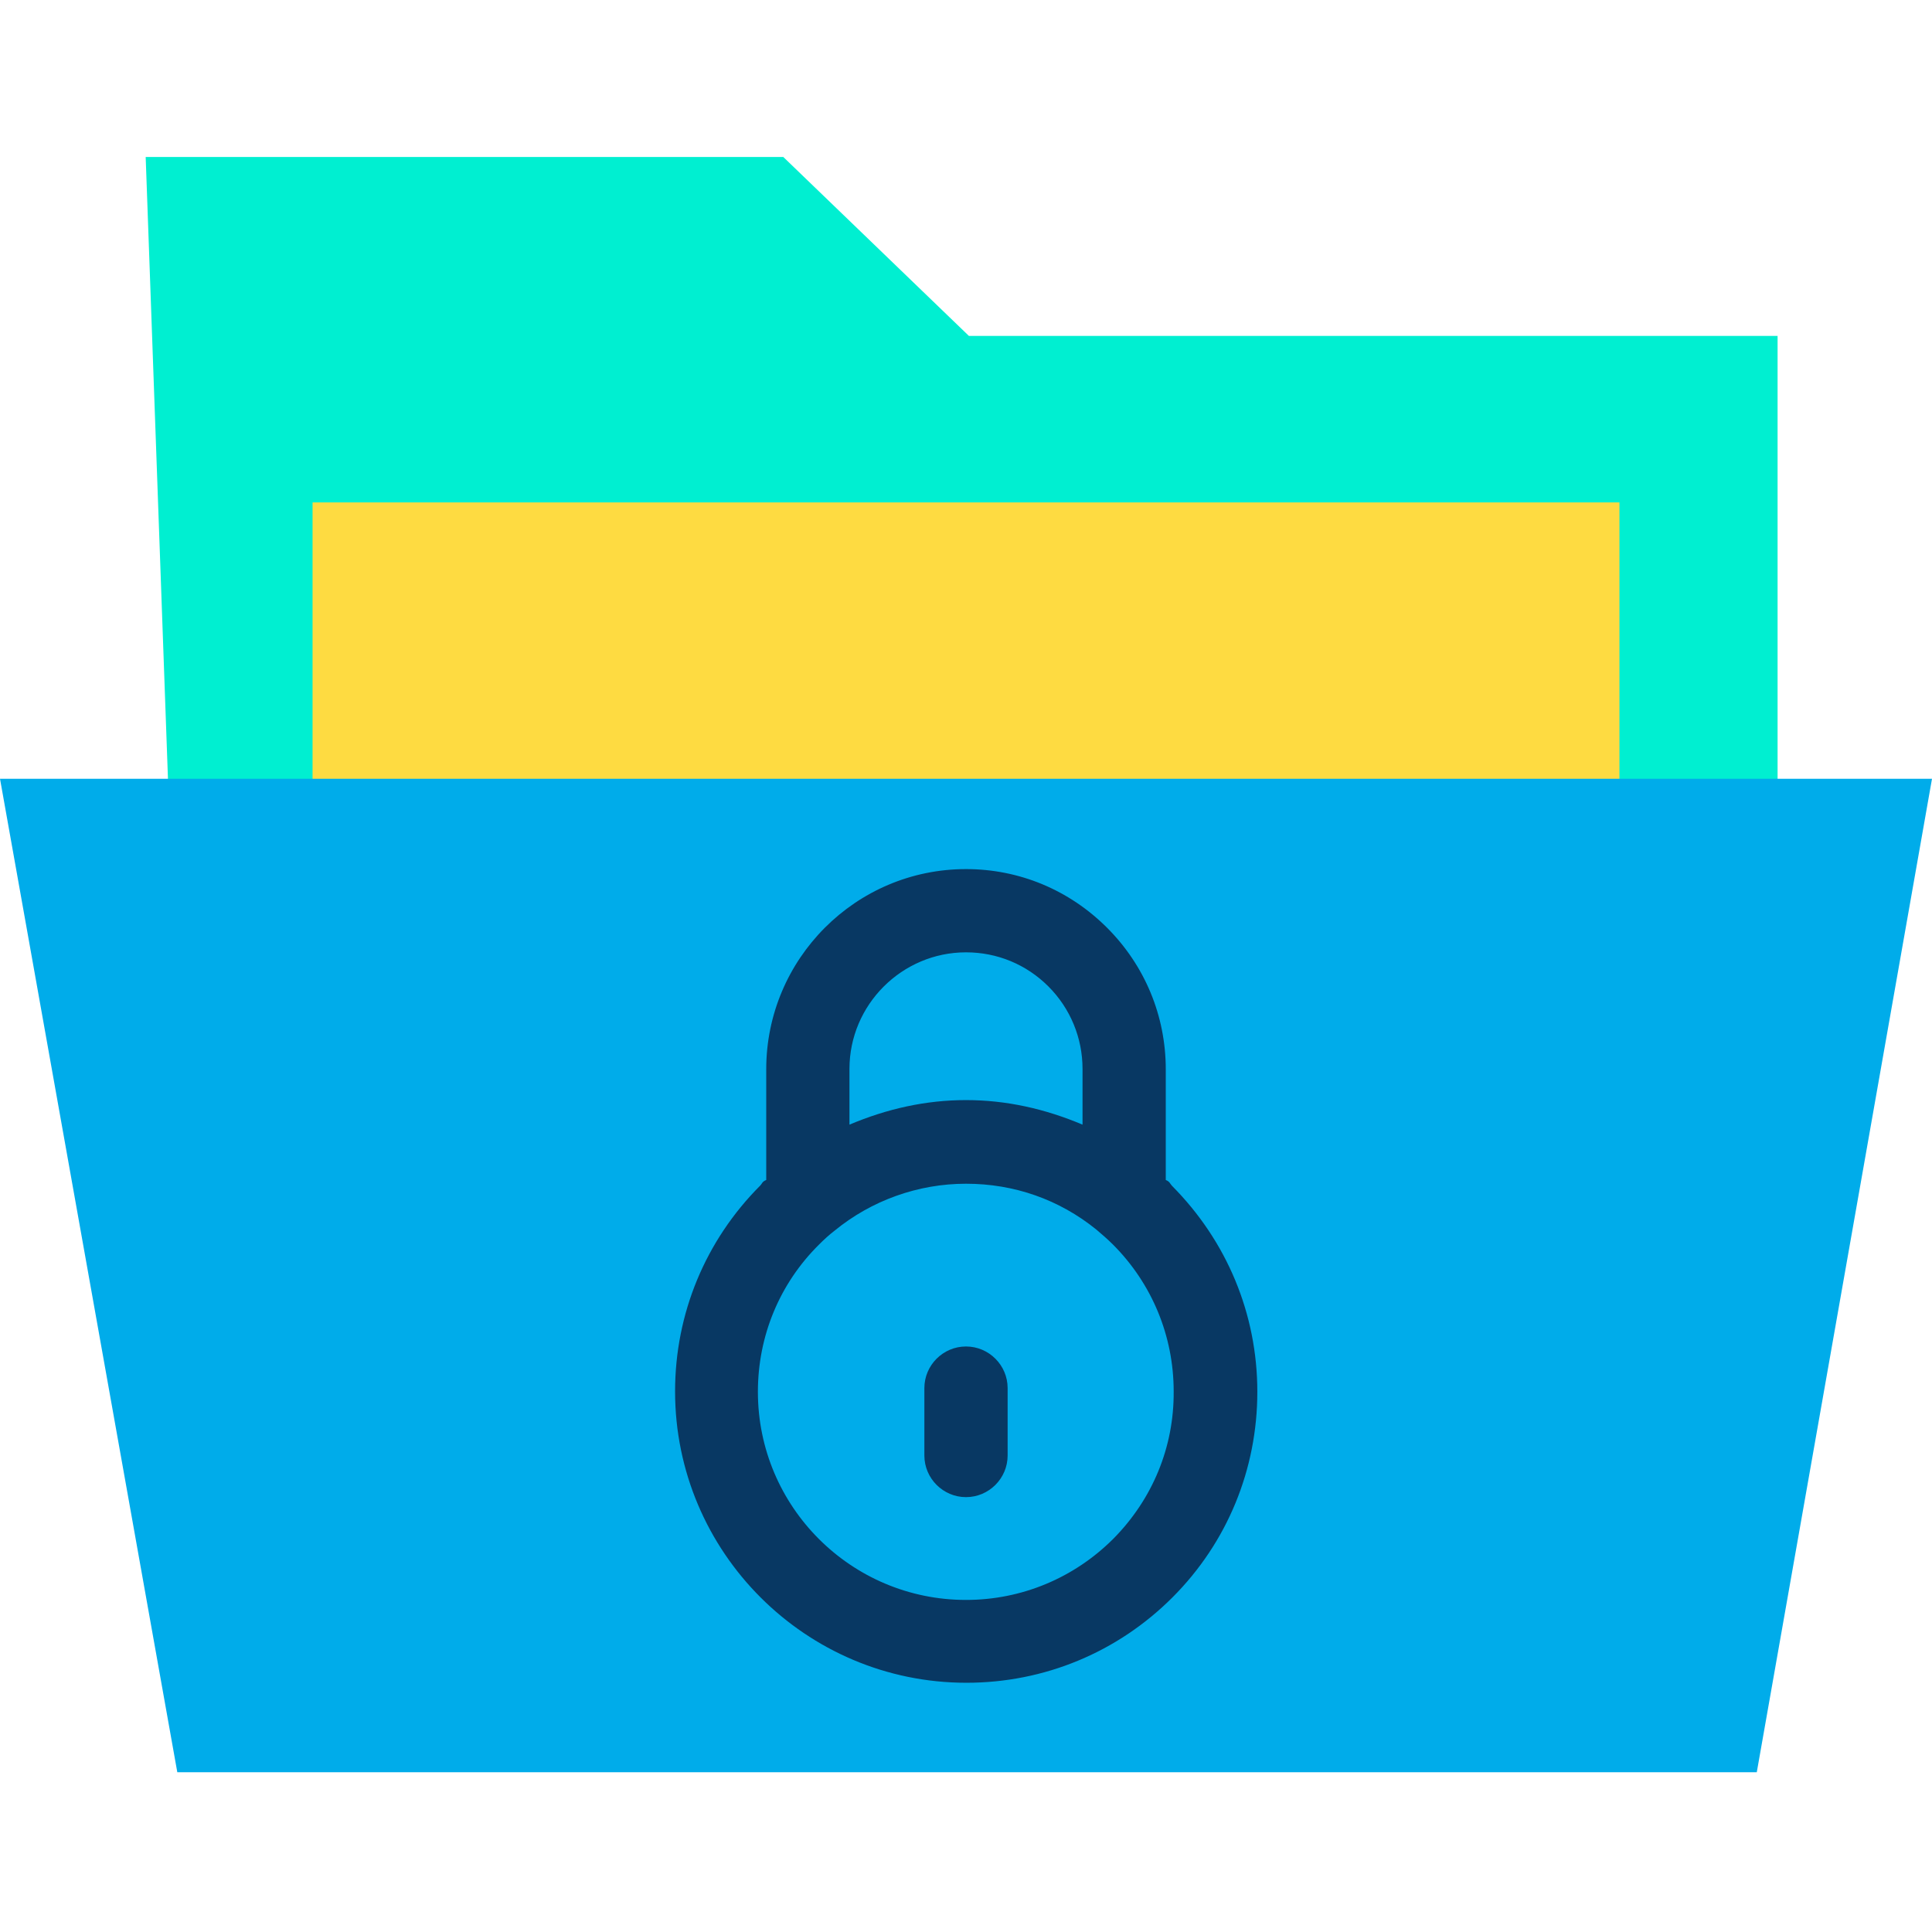<svg height="640pt" viewBox="0 -52 640 640" width="640pt" xmlns="http://www.w3.org/2000/svg"><path d="m320.965 59.281-61.492-59.281h-211.215l7.855 219.215h532.734v-159.934zm0 0" fill="#00efd1"/><path d="m536.461 219.215v.551h-432.922v-105.332h432.922zm0 0" fill="#fedb41"/><path d="m640 205.98-58.043 329.098h-523.223l-58.734-329.098zm0 0" fill="#00acea"/><g fill="#083863"><path d="m320 394.039c-7.582 0-13.789 6.199-13.789 13.781v22.34c0 7.582 6.207 13.785 13.789 13.785s13.789-6.203 13.789-13.785v-22.34c0-7.582-6.207-13.781-13.789-13.781zm0 0"/><path d="m386.176 338.887v-36.676c0-17.645-6.891-34.324-19.438-46.875-12.543-12.543-29.094-19.438-46.738-19.438-36.539 0-66.176 29.781-66.176 66.312v36.676c-1.383.551-1.383 1.238-1.934 1.793-18.199 18.203-28.262 42.465-28.262 68.246 0 53.223 43.289 96.512 96.508 96.512 25.781 0 50.047-10.066 68.246-28.266 18.199-18.199 28.125-42.461 28.125-68.105 0-25.785-10.062-49.91-28.262-68.246-.688-.695-.688-1.383-2.07-1.934zm-66.176-75.414c10.34 0 19.988 3.996 27.301 11.301 7.305 7.312 11.301 17.102 11.301 27.301v18.477c-12.406-5.238-25.227-8.133-38.602-8.133s-26.195 2.895-38.605 8.133v-18.477c0-21.23 17.375-38.602 38.605-38.602zm48.805 194.262c-12.961 12.957-30.328 20.262-48.805 20.262-38.051 0-68.938-30.879-68.938-68.934 0-18.473 7.168-35.844 20.27-48.805 1.652-1.656 3.305-3.172 5.098-4.551 12.27-10.062 27.715-15.582 43.57-15.582 15.992 0 30.883 5.242 43.152 15.168 1.793 1.52 3.723 3.172 5.516 4.965 12.957 12.961 20.129 30.332 20.129 48.668.137 18.477-7.031 35.707-19.992 48.809zm0 0"/></g></svg>